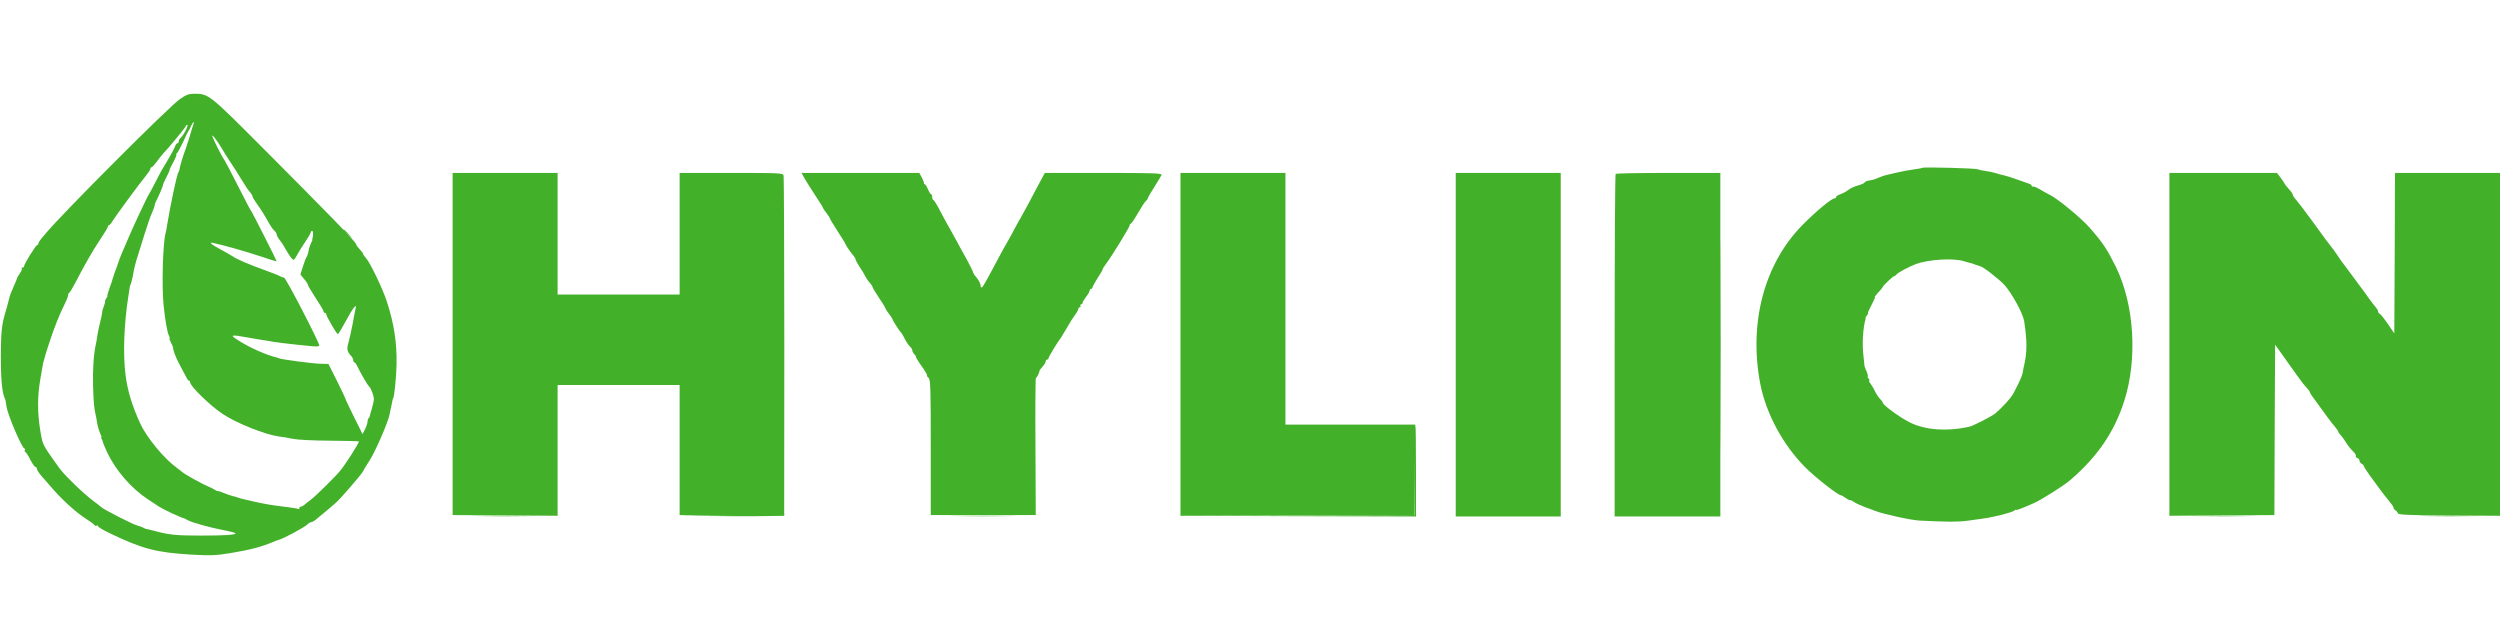 <svg width="160" height="41" viewBox="0 0 160 41" fill="none" xmlns="http://www.w3.org/2000/svg">
    <g clip-path="url(#clip0_38_205)">
        <path d="M11.523 6.335C10.86 6.778 3.995 13.655 2.933 14.931C2.842 15.04 2.697 15.211 2.615 15.311C2.524 15.42 2.452 15.546 2.452 15.591C2.452 15.646 2.424 15.682 2.379 15.682C2.297 15.682 1.544 16.886 1.544 17.03C1.544 17.084 1.498 17.13 1.435 17.13C1.38 17.13 1.362 17.157 1.389 17.184C1.426 17.22 1.371 17.356 1.271 17.492C1.171 17.637 1.09 17.772 1.09 17.808C1.09 17.836 0.99 18.089 0.863 18.36C0.735 18.641 0.617 18.949 0.599 19.057C0.572 19.166 0.545 19.274 0.536 19.302C0.527 19.329 0.508 19.383 0.499 19.437C0.49 19.482 0.418 19.754 0.336 20.025C0.109 20.794 0.064 21.229 0.054 22.74C0.054 24.179 0.118 25.011 0.281 25.436C0.336 25.572 0.372 25.69 0.372 25.699C0.363 25.717 0.363 25.735 0.372 25.744C0.372 25.762 0.4 25.889 0.418 26.034C0.508 26.595 1.417 28.712 1.571 28.712C1.607 28.712 1.625 28.748 1.589 28.794C1.562 28.839 1.58 28.902 1.634 28.938C1.689 28.974 1.834 29.201 1.952 29.445C2.079 29.689 2.225 29.888 2.27 29.888C2.325 29.888 2.361 29.943 2.361 30.006C2.361 30.069 2.488 30.268 2.633 30.44C2.788 30.612 3.042 30.902 3.205 31.092C3.896 31.915 4.831 32.775 5.503 33.2C5.766 33.372 6.011 33.544 6.039 33.598C6.075 33.653 6.138 33.671 6.184 33.644C6.229 33.607 6.266 33.625 6.266 33.671C6.266 33.725 6.602 33.924 7.019 34.123C9.126 35.137 9.998 35.363 12.286 35.498C13.439 35.562 13.793 35.553 14.692 35.408C16 35.191 16.708 35.01 17.48 34.684C17.634 34.621 17.798 34.557 17.852 34.548C18.098 34.494 19.496 33.743 19.641 33.589C19.732 33.499 19.859 33.417 19.923 33.417C19.986 33.417 20.168 33.309 20.322 33.164C20.486 33.028 20.74 32.82 20.894 32.693C21.049 32.567 21.312 32.34 21.476 32.196C21.839 31.87 23.146 30.35 23.237 30.16C23.264 30.087 23.455 29.78 23.646 29.481C24 28.956 24.835 27.02 24.926 26.558C24.953 26.423 24.99 26.215 25.026 26.088C25.053 25.961 25.09 25.78 25.108 25.681C25.126 25.581 25.144 25.5 25.153 25.5C25.226 25.5 25.362 24.188 25.38 23.328C25.407 21.916 25.217 20.704 24.745 19.256C24.472 18.433 23.682 16.795 23.428 16.523C23.328 16.415 23.246 16.297 23.246 16.27C23.246 16.234 23.192 16.152 23.137 16.089C22.883 15.809 22.792 15.691 22.792 15.628C22.792 15.501 21.021 13.682 16.672 9.321C13.394 6.036 13.339 6 12.44 6C12.086 6 11.914 6.063 11.523 6.335ZM12.359 8.009C12.322 8.126 12.213 8.461 12.132 8.76C12.041 9.058 11.914 9.447 11.85 9.619C11.705 9.999 11.496 10.714 11.487 10.841C11.487 10.886 11.451 10.977 11.414 11.031C11.314 11.194 10.915 13.085 10.715 14.289C10.679 14.551 10.624 14.831 10.597 14.922C10.425 15.519 10.343 18.306 10.47 19.528C10.561 20.451 10.706 21.292 10.815 21.491C10.86 21.582 10.879 21.654 10.851 21.654C10.824 21.654 10.86 21.772 10.942 21.926C11.015 22.07 11.078 22.215 11.078 22.242C11.069 22.414 11.242 22.867 11.514 23.373C11.687 23.699 11.877 24.052 11.932 24.161C11.986 24.278 12.059 24.369 12.104 24.369C12.141 24.369 12.168 24.414 12.168 24.468C12.168 24.712 13.421 25.934 14.238 26.486C15.128 27.083 16.972 27.816 17.843 27.934C18.043 27.952 18.452 28.024 18.751 28.088C19.06 28.151 20.086 28.196 21.131 28.205C22.148 28.214 22.974 28.233 22.974 28.251C22.974 28.359 22.148 29.662 21.784 30.115C21.521 30.449 20.195 31.761 19.905 31.97C19.732 32.096 19.541 32.25 19.478 32.313C19.405 32.368 19.314 32.422 19.26 32.422C19.205 32.422 19.16 32.467 19.16 32.522C19.16 32.567 19.133 32.594 19.096 32.576C19.051 32.549 18.779 32.503 18.479 32.467C17.371 32.331 17.035 32.277 16.236 32.096C15.882 32.015 15.555 31.942 15.491 31.924C15.437 31.915 15.328 31.879 15.255 31.852C15.183 31.816 15.037 31.779 14.938 31.761C14.838 31.743 14.601 31.662 14.402 31.581C14.211 31.499 14.002 31.427 13.948 31.427C13.884 31.427 13.803 31.39 13.757 31.354C13.703 31.309 13.521 31.218 13.348 31.146C13.003 31.01 11.823 30.359 11.659 30.205C11.596 30.16 11.451 30.042 11.332 29.952C10.497 29.355 9.389 28.006 8.963 27.083C8.454 25.961 8.163 25.011 8.036 24.007C7.864 22.677 7.936 20.713 8.218 18.939C8.254 18.713 8.291 18.469 8.3 18.397C8.309 18.315 8.345 18.216 8.372 18.17C8.4 18.116 8.454 17.899 8.499 17.673C8.536 17.447 8.572 17.247 8.581 17.22C8.59 17.193 8.627 17.048 8.663 16.904C8.699 16.75 8.763 16.533 8.808 16.406C8.854 16.279 9.035 15.691 9.217 15.094C9.398 14.497 9.625 13.836 9.725 13.628C9.816 13.411 9.898 13.203 9.898 13.148C9.898 13.094 9.934 12.986 9.98 12.895C10.143 12.596 10.443 11.882 10.443 11.809C10.443 11.764 10.543 11.538 10.67 11.303C10.788 11.076 10.869 10.886 10.851 10.886C10.833 10.886 10.933 10.66 11.087 10.389C11.233 10.117 11.323 9.891 11.287 9.891C11.251 9.891 11.26 9.855 11.314 9.818C11.369 9.782 11.55 9.447 11.723 9.076C11.886 8.706 12.05 8.38 12.077 8.353C12.104 8.325 12.177 8.199 12.232 8.054C12.368 7.764 12.468 7.728 12.359 8.009ZM11.886 8.344C11.787 8.543 11.641 8.751 11.569 8.814C11.496 8.868 11.441 8.977 11.441 9.04C11.441 9.113 11.405 9.167 11.36 9.167C11.314 9.167 11.242 9.248 11.214 9.348C11.169 9.502 10.724 10.289 10.352 10.886C10.306 10.959 10.116 11.33 9.925 11.701C9.734 12.072 9.562 12.397 9.535 12.425C9.471 12.488 8.527 14.488 8.218 15.23C8.082 15.555 7.9 15.981 7.809 16.18C7.718 16.379 7.6 16.704 7.537 16.904C7.473 17.103 7.382 17.347 7.337 17.447C7.301 17.546 7.246 17.709 7.219 17.808C7.201 17.908 7.101 18.207 7.001 18.46C6.91 18.722 6.847 18.939 6.874 18.939C6.901 18.939 6.874 18.994 6.819 19.066C6.765 19.139 6.72 19.229 6.729 19.265C6.738 19.311 6.701 19.464 6.647 19.6C6.583 19.745 6.538 19.917 6.538 19.998C6.538 20.071 6.474 20.369 6.402 20.65C6.329 20.93 6.256 21.301 6.229 21.473C6.211 21.645 6.166 21.907 6.129 22.061C5.984 22.713 5.93 23.681 5.957 24.731C5.993 25.789 6.011 26.052 6.111 26.495C6.138 26.595 6.184 26.857 6.22 27.083C6.256 27.309 6.347 27.599 6.411 27.744C6.484 27.88 6.52 27.988 6.493 27.988C6.456 27.988 6.465 28.042 6.511 28.097C6.547 28.16 6.583 28.26 6.592 28.314C6.602 28.368 6.72 28.649 6.856 28.947C7.392 30.087 8.39 31.246 9.444 31.942C9.716 32.123 10.043 32.34 10.17 32.422C10.443 32.603 11.569 33.128 11.805 33.182C11.832 33.191 11.932 33.245 12.032 33.3C12.304 33.444 13.385 33.752 14.284 33.924C14.72 34.005 15.074 34.105 15.074 34.132C15.074 34.232 14.393 34.277 12.849 34.277C11.269 34.277 10.815 34.232 9.852 33.969C9.653 33.915 9.453 33.87 9.398 33.861C9.353 33.861 9.235 33.816 9.144 33.761C9.053 33.716 8.908 33.662 8.826 33.644C8.563 33.598 6.583 32.585 6.447 32.431C6.42 32.395 6.175 32.205 5.902 32.006C5.63 31.798 5.094 31.327 4.722 30.956C4.05 30.287 3.95 30.178 3.578 29.653C2.715 28.431 2.733 28.477 2.579 27.563C2.388 26.405 2.388 25.346 2.588 24.233C2.67 23.735 2.751 23.283 2.76 23.238C2.897 22.731 2.96 22.514 3.142 21.971C3.487 20.921 3.796 20.152 4.086 19.573C4.232 19.283 4.359 18.976 4.359 18.903C4.359 18.831 4.386 18.759 4.431 18.74C4.468 18.722 4.649 18.424 4.831 18.08C5.403 16.967 5.948 16.017 6.429 15.302C6.692 14.913 6.901 14.56 6.901 14.506C6.901 14.46 6.938 14.415 6.974 14.415C7.01 14.415 7.11 14.307 7.192 14.162C7.364 13.872 8.953 11.71 9.353 11.23C9.498 11.049 9.625 10.859 9.625 10.805C9.625 10.751 9.662 10.705 9.698 10.705C9.743 10.705 9.889 10.542 10.043 10.334C10.188 10.135 10.37 9.9 10.452 9.818C10.788 9.475 11.896 8.135 11.896 8.063C11.896 8.027 11.932 7.991 11.986 7.991C12.032 7.991 11.986 8.154 11.886 8.344ZM14.193 9.493C14.329 9.737 14.538 10.063 14.647 10.226C14.883 10.569 15.301 11.23 15.619 11.755C15.746 11.963 15.918 12.216 16.009 12.307C16.091 12.406 16.163 12.524 16.163 12.578C16.163 12.624 16.291 12.841 16.445 13.049C16.735 13.456 16.953 13.809 17.244 14.334C17.344 14.506 17.489 14.705 17.562 14.768C17.643 14.841 17.707 14.94 17.707 15.003C17.707 15.067 17.789 15.22 17.889 15.347C17.998 15.474 18.125 15.673 18.188 15.791C18.524 16.388 18.733 16.668 18.806 16.623C18.851 16.596 18.951 16.442 19.033 16.288C19.115 16.125 19.342 15.763 19.532 15.483C19.732 15.193 19.887 14.922 19.887 14.868C19.887 14.822 19.932 14.777 19.977 14.777C20.05 14.777 20.059 15.085 19.986 15.293C19.977 15.311 19.986 15.329 19.995 15.338C20.005 15.356 19.959 15.456 19.905 15.555C19.85 15.664 19.777 15.881 19.75 16.053C19.723 16.216 19.659 16.397 19.623 16.451C19.578 16.496 19.469 16.777 19.387 17.057L19.224 17.564L19.46 17.854C19.596 18.008 19.705 18.179 19.705 18.234C19.705 18.279 19.932 18.659 20.204 19.075C20.477 19.482 20.704 19.863 20.704 19.926C20.704 19.98 20.749 20.025 20.794 20.025C20.849 20.025 20.885 20.071 20.885 20.125C20.885 20.242 21.548 21.383 21.621 21.383C21.648 21.383 21.748 21.229 21.857 21.039C22.366 20.107 22.556 19.79 22.674 19.663C22.792 19.546 22.801 19.555 22.756 19.754C22.729 19.881 22.638 20.324 22.565 20.749C22.483 21.174 22.366 21.699 22.302 21.926C22.175 22.342 22.211 22.505 22.502 22.812C22.556 22.876 22.611 22.993 22.611 23.066C22.611 23.138 22.638 23.192 22.683 23.192C22.72 23.192 22.792 23.283 22.847 23.401C23.037 23.808 23.546 24.685 23.619 24.731C23.737 24.812 23.955 25.391 23.927 25.59C23.918 25.69 23.855 25.952 23.791 26.178C23.718 26.405 23.664 26.613 23.664 26.649C23.655 26.676 23.628 26.739 23.582 26.776C23.546 26.812 23.519 26.911 23.519 27.002C23.519 27.092 23.446 27.3 23.364 27.472L23.201 27.78L22.656 26.685C22.356 26.079 22.111 25.563 22.111 25.527C22.111 25.5 21.866 24.975 21.566 24.378L21.021 23.292L20.567 23.283C20.023 23.274 17.898 22.993 17.825 22.921C17.807 22.912 17.771 22.894 17.734 22.885C17.072 22.74 15.955 22.242 15.219 21.763C14.683 21.428 14.774 21.401 15.855 21.6C16.254 21.672 16.735 21.754 16.935 21.781C17.135 21.817 17.398 21.853 17.526 21.88C17.753 21.916 18.234 21.98 19.006 22.061C19.215 22.079 19.623 22.125 19.914 22.152C20.259 22.188 20.431 22.179 20.431 22.107C20.431 21.898 18.288 17.763 18.179 17.763C18.116 17.763 17.998 17.718 17.907 17.673C17.825 17.618 17.426 17.465 17.026 17.32C16.009 16.958 15.155 16.596 14.892 16.406C14.765 16.324 14.438 16.134 14.166 15.99C13.512 15.646 13.312 15.465 13.675 15.555C14.447 15.727 15.709 16.089 16.645 16.397C17.226 16.596 17.707 16.741 17.707 16.723C17.707 16.668 16.127 13.556 16.082 13.51C16.045 13.483 15.809 13.04 15.546 12.515C14.801 11.04 14.366 10.217 14.284 10.117C14.202 10.018 13.703 9.031 13.603 8.76C13.485 8.47 13.893 8.977 14.193 9.493Z" fill="#43B02A"/>
        <path d="M123.033 10.741C123.015 10.759 122.77 10.805 122.497 10.841C122.225 10.877 121.753 10.959 121.453 11.031C121.153 11.103 120.817 11.185 120.717 11.203C120.608 11.23 120.381 11.302 120.218 11.375C120.045 11.447 119.882 11.511 119.846 11.511C119.8 11.52 119.764 11.52 119.755 11.529C119.737 11.529 119.646 11.547 119.555 11.565C119.464 11.583 119.355 11.637 119.328 11.682C119.301 11.737 119.101 11.818 118.901 11.872C118.692 11.927 118.42 12.053 118.293 12.153C118.166 12.261 117.93 12.379 117.775 12.433C117.63 12.488 117.503 12.569 117.503 12.614C117.503 12.66 117.466 12.696 117.412 12.696C117.221 12.696 116.259 13.492 115.387 14.37C112.935 16.84 111.918 20.595 112.645 24.504C113.008 26.441 114.107 28.486 115.569 29.942C116.241 30.603 117.639 31.698 117.821 31.698C117.857 31.698 118.002 31.779 118.148 31.888C118.293 31.988 118.411 32.042 118.411 32.015C118.411 31.988 118.52 32.033 118.665 32.132C118.801 32.223 119.119 32.368 119.364 32.458C119.619 32.548 119.9 32.648 120 32.693C120.563 32.91 122.252 33.282 122.86 33.318C124.631 33.408 125.321 33.408 125.921 33.327C126.311 33.272 126.756 33.209 126.901 33.191C127.591 33.1 128.763 32.802 128.926 32.675C128.981 32.621 129.035 32.603 129.035 32.63C129.035 32.675 129.453 32.521 130.216 32.178C130.715 31.942 132.113 31.065 132.522 30.703C134.238 29.219 135.31 27.662 135.945 25.681C136.817 22.975 136.599 19.491 135.41 17.066C134.856 15.953 134.602 15.564 133.766 14.605C133.23 13.981 131.669 12.696 131.187 12.47C131.024 12.388 130.733 12.234 130.533 12.108C130.343 11.99 130.143 11.918 130.107 11.936C130.07 11.963 130.034 11.945 130.034 11.9C130.034 11.854 129.961 11.791 129.88 11.764C129.789 11.737 129.435 11.61 129.081 11.483C128.735 11.357 128.345 11.239 128.218 11.212C128.091 11.194 127.873 11.13 127.718 11.076C127.573 11.031 127.274 10.967 127.056 10.94C126.838 10.913 126.62 10.859 126.565 10.832C126.456 10.768 123.096 10.678 123.033 10.741ZM125.675 16.713C125.902 16.777 126.102 16.84 126.129 16.84C126.157 16.84 126.293 16.885 126.429 16.94C126.574 16.994 126.711 17.039 126.729 17.039C126.874 17.039 127.882 17.817 128.272 18.225C128.735 18.722 129.462 20.043 129.544 20.541C129.743 21.817 129.743 22.577 129.525 23.464C129.498 23.59 129.462 23.771 129.444 23.88C129.417 24.052 129.235 24.468 128.854 25.183C128.708 25.463 128.182 26.043 127.7 26.459C127.482 26.64 126.275 27.264 126.011 27.318C124.586 27.626 123.224 27.527 122.234 27.038C121.616 26.73 120.508 25.925 120.499 25.78C120.499 25.735 120.427 25.635 120.345 25.554C120.254 25.473 120.1 25.246 120 25.047C119.909 24.848 119.764 24.613 119.691 24.522C119.619 24.441 119.591 24.369 119.637 24.369C119.673 24.369 119.655 24.305 119.591 24.233C119.528 24.16 119.501 24.097 119.537 24.097C119.564 24.097 119.537 23.952 119.464 23.78C119.382 23.599 119.328 23.437 119.328 23.419C119.328 23.391 119.301 23.12 119.264 22.803C119.165 22.025 119.228 20.966 119.401 20.405C119.41 20.396 119.401 20.369 119.392 20.36C119.373 20.342 119.419 20.261 119.491 20.179C119.555 20.089 119.591 20.025 119.555 20.025C119.528 20.025 119.628 19.799 119.773 19.528C119.918 19.256 120.018 19.03 119.991 19.03C119.945 19.03 120.054 18.876 120.345 18.568C120.427 18.478 120.499 18.378 120.499 18.36C120.499 18.297 121.153 17.673 121.226 17.673C121.262 17.673 121.344 17.618 121.398 17.546C121.498 17.428 122.216 17.048 122.633 16.894C123.442 16.605 125.003 16.505 125.675 16.713Z" fill="#43B02A"/>
        <path d="M28.967 22.016V32.965L32.327 32.983L35.687 33.01V28.821V24.64H39.591H43.496V28.803V32.965L46.847 32.983L50.188 33.01L50.197 22.215C50.197 16.279 50.17 11.339 50.152 11.239C50.107 11.076 49.989 11.067 46.801 11.067H43.496V14.958V18.849H39.591H35.687V14.958V11.067H32.327H28.967V22.016Z" fill="#43B02A"/>
        <path d="M51.405 11.266C51.532 11.502 52.023 12.289 52.404 12.859C52.549 13.067 52.667 13.266 52.667 13.293C52.667 13.32 52.767 13.474 52.894 13.637C53.022 13.8 53.121 13.963 53.121 13.99C53.121 14.026 53.348 14.397 53.621 14.822C53.893 15.239 54.12 15.61 54.12 15.637C54.12 15.691 54.42 16.125 54.647 16.397C54.71 16.478 54.765 16.578 54.765 16.632C54.774 16.677 54.883 16.885 55.019 17.084C55.155 17.284 55.319 17.555 55.382 17.691C55.455 17.826 55.582 18.026 55.682 18.116C55.773 18.216 55.846 18.333 55.846 18.378C55.846 18.415 56.027 18.722 56.254 19.057C56.481 19.392 56.663 19.691 56.663 19.727C56.663 19.754 56.763 19.917 56.89 20.08C57.017 20.242 57.117 20.396 57.117 20.433C57.117 20.487 57.589 21.229 57.671 21.292C57.707 21.319 57.816 21.5 57.916 21.708C58.016 21.907 58.17 22.125 58.243 22.188C58.325 22.26 58.388 22.36 58.388 22.432C58.388 22.496 58.452 22.613 58.533 22.686C58.606 22.767 58.651 22.83 58.615 22.83C58.588 22.83 58.742 23.093 58.969 23.41C59.196 23.726 59.36 24.007 59.333 24.034C59.314 24.052 59.351 24.124 59.432 24.188C59.55 24.287 59.569 24.857 59.569 28.631V32.965H62.928H66.288L66.27 28.576C66.252 26.16 66.27 24.188 66.297 24.188C66.352 24.188 66.543 23.817 66.524 23.735C66.524 23.708 66.606 23.59 66.724 23.464C66.833 23.346 66.924 23.192 66.924 23.129C66.924 23.066 66.969 23.011 67.015 23.011C67.069 23.011 67.105 22.975 67.105 22.921C67.105 22.849 67.714 21.835 67.904 21.609C67.941 21.555 68.113 21.274 68.286 20.975C68.449 20.677 68.686 20.306 68.803 20.152C68.922 19.998 69.012 19.826 69.012 19.772C69.012 19.709 69.058 19.663 69.112 19.663C69.158 19.663 69.176 19.618 69.149 19.573C69.121 19.519 69.139 19.482 69.185 19.482C69.239 19.482 69.285 19.437 69.285 19.383C69.285 19.328 69.385 19.157 69.512 18.994C69.639 18.831 69.739 18.65 69.739 18.596C69.739 18.532 69.784 18.487 69.83 18.487C69.884 18.487 69.92 18.451 69.92 18.396C69.92 18.351 70.066 18.089 70.238 17.808C70.42 17.537 70.565 17.284 70.565 17.247C70.565 17.202 70.665 17.048 70.774 16.904C71.128 16.442 72.372 14.415 72.299 14.415C72.263 14.415 72.299 14.361 72.39 14.297C72.472 14.234 72.681 13.908 72.862 13.583C73.053 13.257 73.253 12.931 73.326 12.877C73.398 12.813 73.462 12.732 73.462 12.687C73.462 12.642 73.653 12.316 73.88 11.963C74.107 11.601 74.315 11.257 74.343 11.194C74.379 11.085 73.752 11.067 70.629 11.067H66.869L66.47 11.809C66.252 12.225 65.952 12.786 65.807 13.058C65.662 13.329 65.444 13.718 65.335 13.918C65.217 14.117 65.026 14.46 64.908 14.687C64.799 14.913 64.581 15.293 64.436 15.546C64.29 15.79 64 16.324 63.791 16.723C62.983 18.234 62.892 18.396 62.819 18.396C62.783 18.396 62.756 18.369 62.765 18.324C62.783 18.216 62.638 17.908 62.456 17.709C62.356 17.6 62.275 17.456 62.266 17.392C62.247 17.32 62.057 16.94 61.839 16.542C61.612 16.143 61.357 15.673 61.267 15.501C61.176 15.329 60.985 14.994 60.858 14.759C60.722 14.533 60.431 13.999 60.213 13.583C60.004 13.166 59.786 12.813 59.741 12.805C59.696 12.786 59.659 12.696 59.659 12.596C59.659 12.506 59.623 12.424 59.587 12.424C59.541 12.424 59.46 12.28 59.387 12.108C59.314 11.936 59.233 11.791 59.187 11.791C59.151 11.791 59.124 11.764 59.133 11.719C59.142 11.682 59.078 11.52 58.996 11.357L58.833 11.067H55.065H51.296L51.405 11.266Z" fill="#43B02A"/>
        <path d="M75.55 22.034V33.01L83.042 32.983L90.524 32.965L90.552 30.069L90.579 27.174H86.429H82.27V19.121V11.067H78.91H75.55V22.034Z" fill="#43B02A"/>
        <path d="M93.167 22.061V33.055H96.527H99.886V22.061V11.067H96.527H93.167V22.061Z" fill="#43B02A"/>
        <path d="M103.401 11.131C103.364 11.158 103.337 16.107 103.337 22.125V33.055H106.724H110.102V22.061V11.067H106.779C104.954 11.067 103.428 11.094 103.401 11.131Z" fill="#43B02A"/>
        <path d="M138.842 22.034V33.01L142.202 32.983L145.562 32.965L145.58 27.509L145.607 22.061L146.016 22.631C146.243 22.948 146.652 23.527 146.924 23.907C147.196 24.296 147.514 24.713 147.632 24.821C147.741 24.939 147.832 25.066 147.832 25.102C147.832 25.147 148.023 25.436 148.268 25.753C148.504 26.07 148.822 26.504 148.967 26.712C149.122 26.921 149.33 27.201 149.448 27.328C149.557 27.454 149.648 27.59 149.648 27.626C149.648 27.654 149.721 27.762 149.812 27.862C149.902 27.952 150.057 28.178 150.166 28.35C150.275 28.531 150.465 28.766 150.593 28.884C150.72 29.002 150.801 29.137 150.774 29.183C150.747 29.219 150.792 29.282 150.865 29.309C150.947 29.337 151.01 29.418 151.01 29.49C151.01 29.554 151.074 29.644 151.156 29.689C151.237 29.735 151.292 29.798 151.292 29.834C151.283 29.861 151.446 30.124 151.655 30.413C151.864 30.694 152.164 31.11 152.318 31.318C152.472 31.535 152.736 31.87 152.899 32.06C153.053 32.241 153.19 32.44 153.19 32.495C153.19 32.549 153.244 32.63 153.317 32.666C153.38 32.703 153.453 32.793 153.471 32.856C153.498 32.947 154.216 32.974 156.758 32.992L160 33.01V22.034V11.067H156.64H153.28L153.262 16.198L153.235 21.337L152.835 20.749C152.608 20.424 152.381 20.125 152.309 20.089C152.245 20.053 152.191 19.971 152.191 19.917C152.191 19.863 152.127 19.754 152.055 19.673C151.982 19.591 151.782 19.338 151.619 19.111C151.464 18.876 151.192 18.514 151.028 18.297C150.865 18.08 150.656 17.799 150.574 17.682C150.493 17.564 150.275 17.284 150.102 17.049C149.921 16.822 149.703 16.515 149.612 16.361C149.512 16.216 149.403 16.053 149.358 15.999C149.067 15.637 148.758 15.221 148.014 14.189C147.541 13.538 147.06 12.913 146.951 12.787C146.833 12.66 146.742 12.524 146.742 12.47C146.742 12.416 146.624 12.244 146.47 12.081C146.325 11.918 146.198 11.755 146.198 11.737C146.198 11.71 146.089 11.547 145.961 11.375L145.725 11.067H142.284H138.842V22.034Z" fill="#43B02A"/>
        <path d="M110.102 22.061C110.102 28.088 110.111 30.558 110.12 27.563C110.139 24.568 110.139 19.645 110.12 16.614C110.111 13.592 110.102 16.035 110.102 22.061Z" fill="#43B02A"/>
        <path d="M21.975 14.714C21.975 14.732 22.111 14.859 22.275 15.012L22.565 15.275L22.302 14.976C22.048 14.705 21.975 14.642 21.975 14.714Z" fill="#43B02A"/>
        <path d="M90.534 30.115V32.965L83.069 32.992L75.596 33.01L83.115 33.037L90.624 33.055V30.16C90.624 28.567 90.606 27.264 90.579 27.264C90.552 27.264 90.534 28.549 90.534 30.115Z" fill="#43B02A"/>
        <path d="M46.81 32.965L43.451 33.01L46.783 33.037C48.926 33.046 50.134 33.019 50.17 32.965C50.198 32.911 50.216 32.883 50.198 32.893C50.179 32.911 48.663 32.938 46.81 32.965Z" fill="#43B02A"/>
        <path d="M30.629 33.028C31.573 33.046 33.081 33.046 33.989 33.028C34.897 33.019 34.134 33.01 32.282 33.01C30.438 33.01 29.694 33.019 30.629 33.028Z" fill="#43B02A"/>
        <path d="M61.23 33.028C62.175 33.046 63.682 33.046 64.59 33.028C65.498 33.019 64.736 33.01 62.883 33.01C61.04 33.01 60.295 33.019 61.23 33.028Z" fill="#43B02A"/>
        <path d="M140.595 33.028C141.539 33.046 143.047 33.046 143.955 33.028C144.863 33.019 144.1 33.01 142.247 33.01C140.404 33.01 139.659 33.019 140.595 33.028Z" fill="#43B02A"/>
        <path d="M155.16 33.028C156.014 33.046 157.448 33.046 158.338 33.028C159.228 33.019 158.529 33.01 156.776 33.01C155.033 33.001 154.297 33.019 155.16 33.028Z" fill="#43B02A"/>
    </g>
    <defs>
        <clipPath id="clip0_38_205">
            <rect width="160" height="29.589" fill="white" transform="translate(0 6)"/>
        </clipPath>
    </defs>
</svg>
